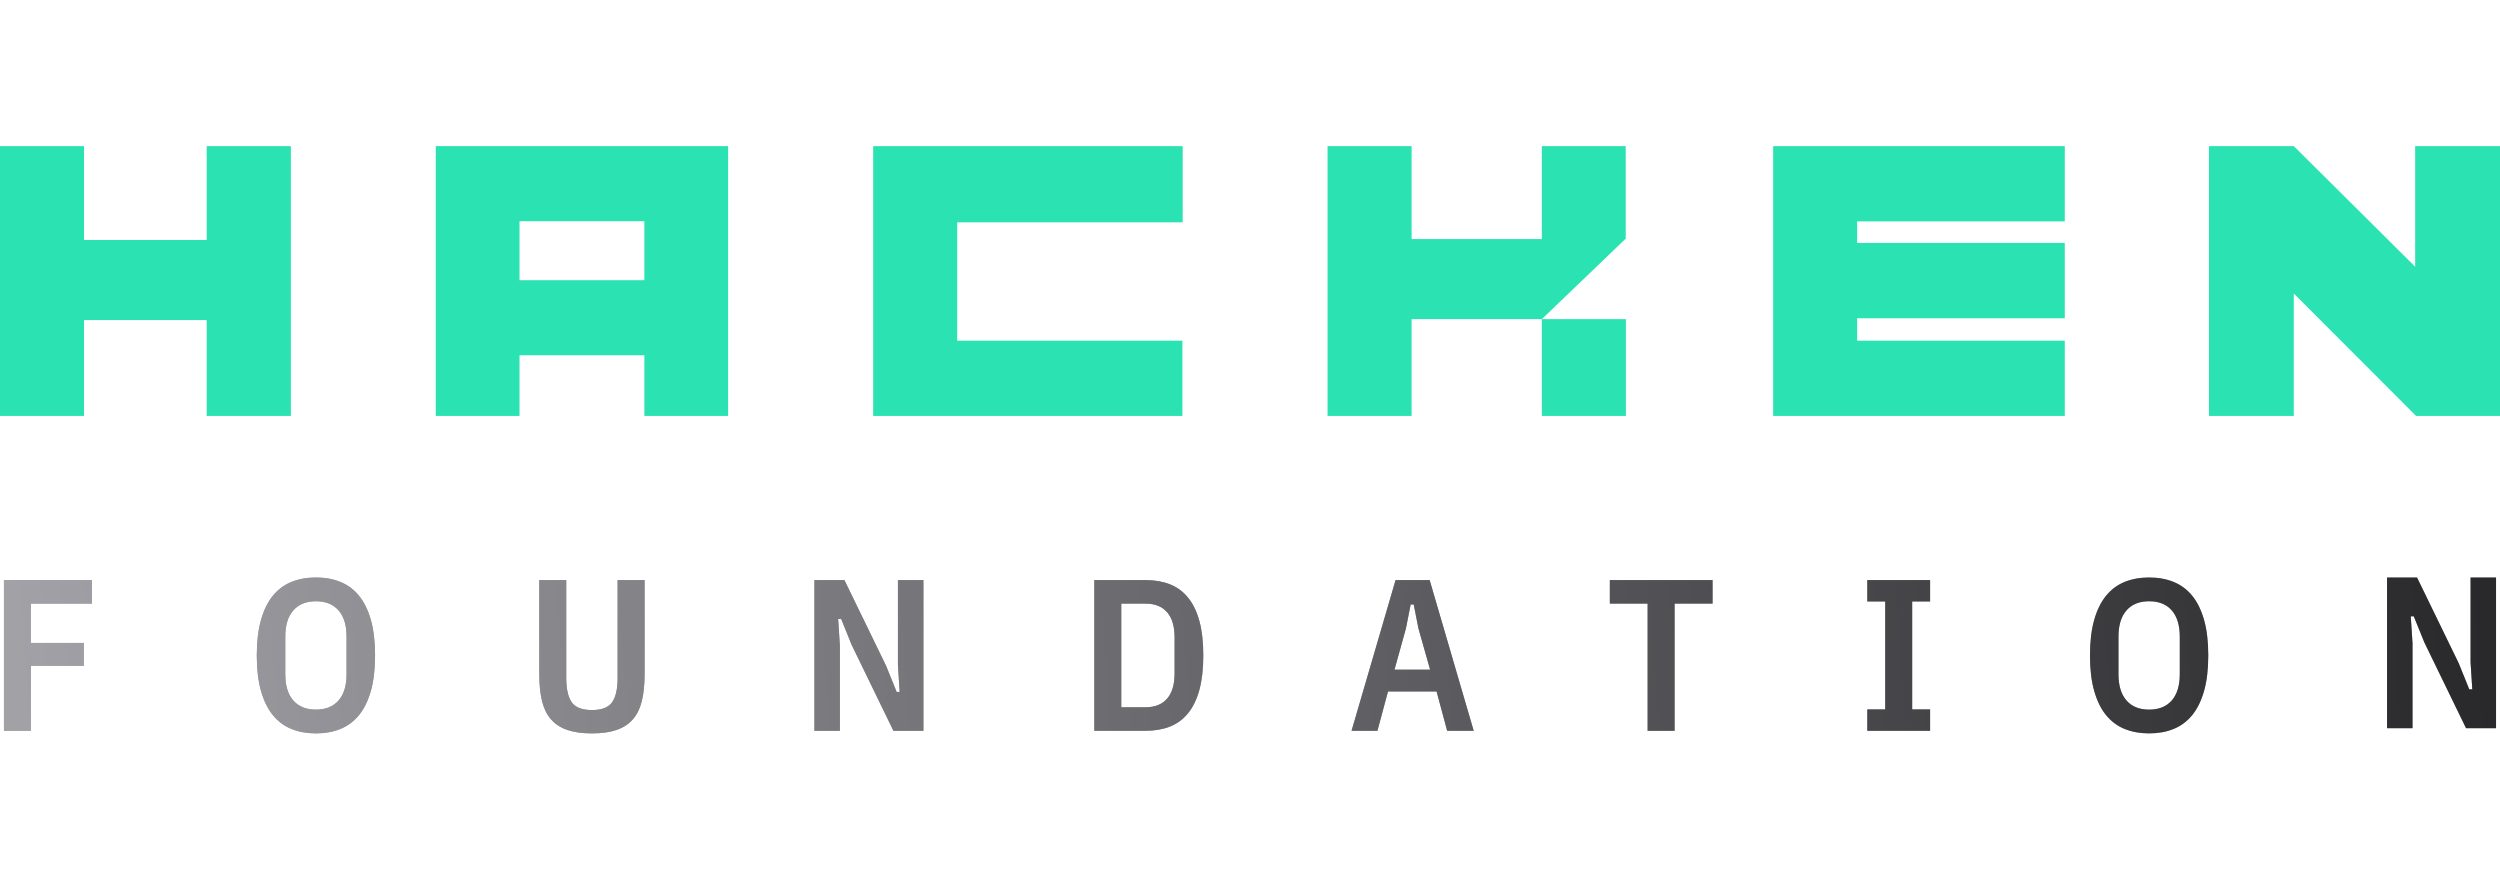 <svg width="154" height="54" viewBox="0 0 154 54" fill="none" xmlns="http://www.w3.org/2000/svg">
  <path d="M1.905 45.016V41.013H5.162V39.604H1.905V37.183H5.668V35.734H0.243V45.016H1.905ZM19.461 35.574C20.019 35.574 20.522 35.665 20.97 35.847C21.418 36.029 21.799 36.312 22.113 36.698C22.428 37.084 22.672 37.58 22.845 38.187C23.017 38.795 23.104 39.524 23.104 40.375C23.104 41.226 23.017 41.955 22.845 42.562C22.672 43.17 22.428 43.666 22.113 44.052C21.799 44.438 21.418 44.721 20.97 44.903C20.522 45.085 20.019 45.176 19.461 45.176C18.903 45.176 18.4 45.085 17.952 44.903C17.505 44.721 17.123 44.438 16.809 44.052C16.494 43.666 16.25 43.17 16.078 42.562C15.905 41.955 15.818 41.226 15.818 40.375C15.818 39.524 15.905 38.795 16.078 38.187C16.25 37.58 16.494 37.084 16.809 36.698C17.123 36.312 17.505 36.029 17.952 35.847C18.4 35.665 18.903 35.574 19.461 35.574ZM19.461 37.037C18.858 37.037 18.393 37.225 18.065 37.602C17.737 37.979 17.573 38.518 17.573 39.218V41.532L17.587 41.869C17.632 42.407 17.792 42.834 18.065 43.148C18.393 43.524 18.858 43.713 19.461 43.713C20.064 43.713 20.529 43.524 20.857 43.148C21.185 42.771 21.349 42.232 21.349 41.532V39.218L21.335 38.881C21.29 38.343 21.13 37.916 20.857 37.602C20.529 37.225 20.064 37.037 19.461 37.037ZM36.463 45.176C37.066 45.176 37.573 45.105 37.985 44.963C38.398 44.821 38.732 44.602 38.989 44.305C39.246 44.008 39.43 43.629 39.541 43.168C39.652 42.707 39.707 42.157 39.707 41.519V35.734H38.045V41.758C38.045 42.441 37.932 42.941 37.706 43.261C37.48 43.58 37.066 43.739 36.463 43.739C35.86 43.739 35.446 43.58 35.22 43.261C34.994 42.941 34.881 42.441 34.881 41.758V35.734H33.219V41.519C33.219 42.157 33.275 42.707 33.385 43.168C33.496 43.629 33.68 44.008 33.937 44.305C34.194 44.602 34.529 44.821 34.941 44.963C35.353 45.105 35.86 45.176 36.463 45.176ZM51.737 45.016V39.79L51.63 38.127H51.816L52.468 39.737L55.034 45.016H56.882V35.734H55.313V40.96L55.419 42.622H55.233L54.582 41.013L52.016 35.734H50.168V45.016H51.737ZM70.573 45.016C71.132 45.016 71.63 44.93 72.069 44.757C72.508 44.584 72.88 44.309 73.186 43.932C73.492 43.556 73.724 43.075 73.884 42.489C74.043 41.904 74.123 41.199 74.123 40.375C74.123 39.55 74.043 38.846 73.884 38.261C73.724 37.675 73.492 37.194 73.186 36.818C72.88 36.441 72.508 36.166 72.069 35.993C71.63 35.82 71.132 35.734 70.573 35.734H67.409V45.016H70.573ZM70.573 43.566H69.071V37.183H70.573C71.141 37.183 71.579 37.358 71.89 37.709C72.2 38.059 72.355 38.584 72.355 39.285V41.465C72.355 42.166 72.2 42.691 71.89 43.041C71.579 43.391 71.141 43.566 70.573 43.566ZM84.85 45.016L85.501 42.596H88.493L89.144 45.016H90.78L88.067 35.734H85.967L83.255 45.016H84.85ZM88.094 41.253H85.9L86.605 38.713L86.897 37.236H87.084L87.376 38.713L88.094 41.253ZM103.155 45.016V37.183H105.495V35.734H99.166V37.183H101.493V45.016H103.155ZM118.894 45.016V43.7H117.791V37.05H118.894V35.734H115.025V37.05H116.129V43.7H115.025V45.016H118.894ZM132.386 45.176C132.945 45.176 133.448 45.085 133.895 44.903C134.343 44.721 134.724 44.438 135.039 44.052C135.353 43.666 135.597 43.17 135.77 42.562C135.943 41.955 136.029 41.226 136.029 40.375C136.029 39.524 135.943 38.795 135.77 38.187C135.597 37.58 135.353 37.084 135.039 36.698C134.724 36.312 134.343 36.029 133.895 35.847C133.448 35.665 132.945 35.574 132.386 35.574C131.828 35.574 131.325 35.665 130.877 35.847C130.43 36.029 130.049 36.312 129.734 36.698C129.419 37.084 129.175 37.58 129.003 38.187C128.83 38.795 128.743 39.524 128.743 40.375C128.743 41.226 128.83 41.955 129.003 42.562C129.175 43.17 129.419 43.666 129.734 44.052C130.049 44.438 130.43 44.721 130.877 44.903C131.325 45.085 131.828 45.176 132.386 45.176ZM132.386 43.713C131.784 43.713 131.318 43.524 130.99 43.148C130.662 42.771 130.498 42.232 130.498 41.532V39.218C130.498 38.518 130.662 37.979 130.99 37.602C131.318 37.225 131.784 37.037 132.386 37.037C132.989 37.037 133.454 37.225 133.782 37.602C134.11 37.979 134.274 38.518 134.274 39.218V41.532C134.274 42.232 134.11 42.771 133.782 43.148C133.454 43.524 132.989 43.713 132.386 43.713ZM148.611 44.856V39.63L148.504 37.968H148.69L149.342 39.577L151.908 44.856H153.756V35.574H152.187V40.8L152.293 42.463H152.107L151.456 40.854L148.89 35.574H147.042V44.856H148.611Z" fill="#88888D"/>
  <path d="M1.905 45.016V41.013H5.162V39.604H1.905V37.183H5.668V35.734H0.243V45.016H1.905ZM19.461 35.574C20.019 35.574 20.522 35.665 20.97 35.847C21.418 36.029 21.799 36.312 22.113 36.698C22.428 37.084 22.672 37.58 22.845 38.187C23.017 38.795 23.104 39.524 23.104 40.375C23.104 41.226 23.017 41.955 22.845 42.562C22.672 43.17 22.428 43.666 22.113 44.052C21.799 44.438 21.418 44.721 20.97 44.903C20.522 45.085 20.019 45.176 19.461 45.176C18.903 45.176 18.4 45.085 17.952 44.903C17.505 44.721 17.123 44.438 16.809 44.052C16.494 43.666 16.25 43.17 16.078 42.562C15.905 41.955 15.818 41.226 15.818 40.375C15.818 39.524 15.905 38.795 16.078 38.187C16.25 37.58 16.494 37.084 16.809 36.698C17.123 36.312 17.505 36.029 17.952 35.847C18.4 35.665 18.903 35.574 19.461 35.574ZM19.461 37.037C18.858 37.037 18.393 37.225 18.065 37.602C17.737 37.979 17.573 38.518 17.573 39.218V41.532L17.587 41.869C17.632 42.407 17.792 42.834 18.065 43.148C18.393 43.524 18.858 43.713 19.461 43.713C20.064 43.713 20.529 43.524 20.857 43.148C21.185 42.771 21.349 42.232 21.349 41.532V39.218L21.335 38.881C21.29 38.343 21.13 37.916 20.857 37.602C20.529 37.225 20.064 37.037 19.461 37.037ZM36.463 45.176C37.066 45.176 37.573 45.105 37.985 44.963C38.398 44.821 38.732 44.602 38.989 44.305C39.246 44.008 39.43 43.629 39.541 43.168C39.652 42.707 39.707 42.157 39.707 41.519V35.734H38.045V41.758C38.045 42.441 37.932 42.941 37.706 43.261C37.48 43.58 37.066 43.739 36.463 43.739C35.86 43.739 35.446 43.58 35.22 43.261C34.994 42.941 34.881 42.441 34.881 41.758V35.734H33.219V41.519C33.219 42.157 33.275 42.707 33.385 43.168C33.496 43.629 33.68 44.008 33.937 44.305C34.194 44.602 34.529 44.821 34.941 44.963C35.353 45.105 35.86 45.176 36.463 45.176ZM51.737 45.016V39.79L51.63 38.127H51.816L52.468 39.737L55.034 45.016H56.882V35.734H55.313V40.96L55.419 42.622H55.233L54.582 41.013L52.016 35.734H50.168V45.016H51.737ZM70.573 45.016C71.132 45.016 71.63 44.93 72.069 44.757C72.508 44.584 72.88 44.309 73.186 43.932C73.492 43.556 73.724 43.075 73.884 42.489C74.043 41.904 74.123 41.199 74.123 40.375C74.123 39.55 74.043 38.846 73.884 38.261C73.724 37.675 73.492 37.194 73.186 36.818C72.88 36.441 72.508 36.166 72.069 35.993C71.63 35.82 71.132 35.734 70.573 35.734H67.409V45.016H70.573ZM70.573 43.566H69.071V37.183H70.573C71.141 37.183 71.579 37.358 71.89 37.709C72.2 38.059 72.355 38.584 72.355 39.285V41.465C72.355 42.166 72.2 42.691 71.89 43.041C71.579 43.391 71.141 43.566 70.573 43.566ZM84.85 45.016L85.501 42.596H88.493L89.144 45.016H90.78L88.067 35.734H85.967L83.255 45.016H84.85ZM88.094 41.253H85.9L86.605 38.713L86.897 37.236H87.084L87.376 38.713L88.094 41.253ZM103.155 45.016V37.183H105.495V35.734H99.166V37.183H101.493V45.016H103.155ZM118.894 45.016V43.7H117.791V37.05H118.894V35.734H115.025V37.05H116.129V43.7H115.025V45.016H118.894ZM132.386 45.176C132.945 45.176 133.448 45.085 133.895 44.903C134.343 44.721 134.724 44.438 135.039 44.052C135.353 43.666 135.597 43.17 135.77 42.562C135.943 41.955 136.029 41.226 136.029 40.375C136.029 39.524 135.943 38.795 135.77 38.187C135.597 37.58 135.353 37.084 135.039 36.698C134.724 36.312 134.343 36.029 133.895 35.847C133.448 35.665 132.945 35.574 132.386 35.574C131.828 35.574 131.325 35.665 130.877 35.847C130.43 36.029 130.049 36.312 129.734 36.698C129.419 37.084 129.175 37.58 129.003 38.187C128.83 38.795 128.743 39.524 128.743 40.375C128.743 41.226 128.83 41.955 129.003 42.562C129.175 43.17 129.419 43.666 129.734 44.052C130.049 44.438 130.43 44.721 130.877 44.903C131.325 45.085 131.828 45.176 132.386 45.176ZM132.386 43.713C131.784 43.713 131.318 43.524 130.99 43.148C130.662 42.771 130.498 42.232 130.498 41.532V39.218C130.498 38.518 130.662 37.979 130.99 37.602C131.318 37.225 131.784 37.037 132.386 37.037C132.989 37.037 133.454 37.225 133.782 37.602C134.11 37.979 134.274 38.518 134.274 39.218V41.532C134.274 42.232 134.11 42.771 133.782 43.148C133.454 43.524 132.989 43.713 132.386 43.713ZM148.611 44.856V39.63L148.504 37.968H148.69L149.342 39.577L151.908 44.856H153.756V35.574H152.187V40.8L152.293 42.463H152.107L151.456 40.854L148.89 35.574H147.042V44.856H148.611Z" fill="url(#paint0_linear_1279_31461)" fill-opacity="0.8"/>
  <path fill-rule="evenodd" clip-rule="evenodd" d="M72.853 9V13.694H58.963V20.984H72.835V25.623H53.788V9H72.853ZM127.19 9V13.639H114.401V14.965H127.19V19.604H114.401V20.984H127.19V25.623H109.226V9H127.19ZM141.298 9L148.774 16.431V9H154V25.623L148.832 25.622L141.298 18.08V25.622H136.072V9H141.298ZM44.852 9V25.623H39.693V21.883H32.002V25.623H26.842V9H44.852ZM5.175 9V14.786H12.732V9H17.918V25.623H12.732V19.718H5.175V25.623H0V9H5.175ZM86.955 9V14.726H94.977V9H100.144V14.726H100.117L94.977 19.66H86.955V25.623H81.777V9H86.955ZM100.155 19.66V25.623H94.977V19.66H100.155ZM39.693 13.625H32.002V17.259H39.693V13.625Z" fill="#2BE2B3"/>
  <defs>
    <linearGradient id="paint0_linear_1279_31461" x1="153.756" y1="40.351" x2="2.21" y2="51.157" gradientUnits="userSpaceOnUse">
      <stop stop-color="#111113"/>
      <stop offset="1" stop-color="#A7A7AD"/>
    </linearGradient>
  </defs>
</svg>
